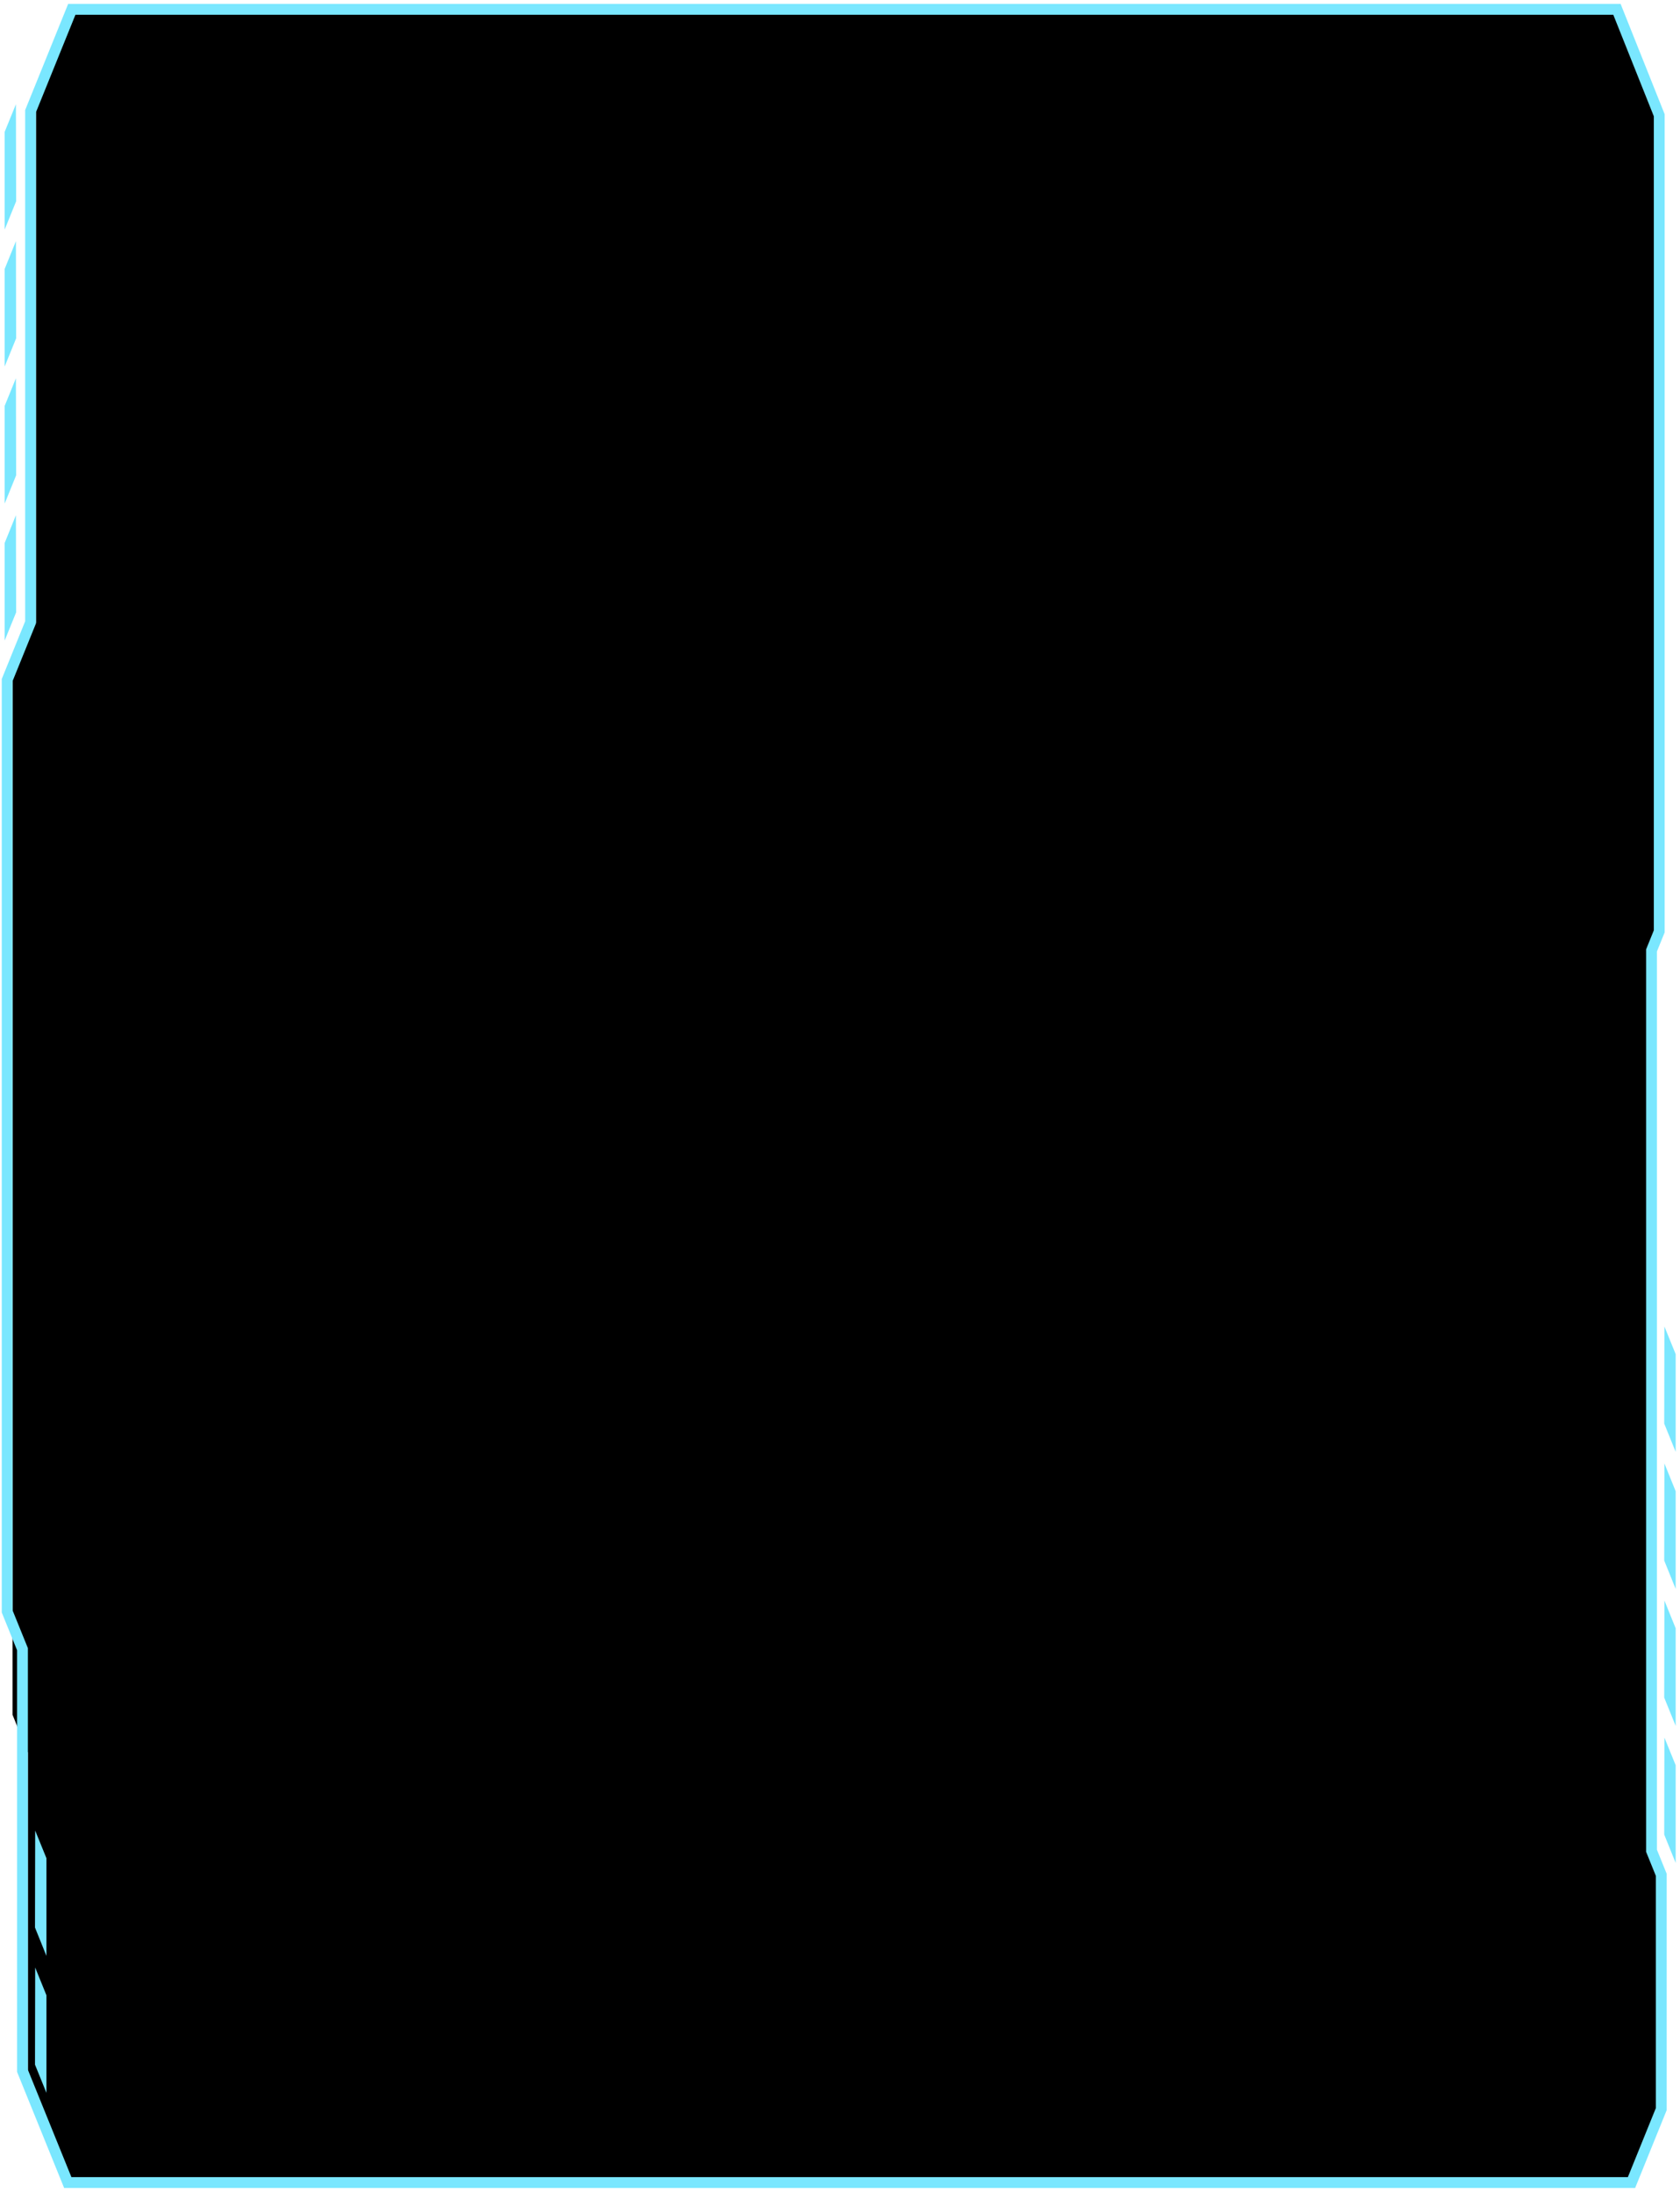 <svg width="361" height="471" fill="none" xmlns="http://www.w3.org/2000/svg"><path d="M3.42 22.401 1 28.346V49.34l2.47-6.093-.05-20.845Zm0 29.429L1 57.8v20.968L3.47 72.7l-.05-20.87Zm0 29.455L1 87.23v20.993l2.47-6.093-.05-20.845Zm0 29.429L1 116.684v20.968l2.47-6.068-.05-20.87Z" fill="#7AE7FF"/><path d="M347.45 2H16.58L7.72 23.881V133.73l-5.03 12.408v222.338l3.29 8.116v68.406L15.71 469h334.87l6.4-15.788v-50.324l-2.1-5.18V204.233l1.66-4.095V24.769L347.45 2Z" fill="#000"/><path d="m357.65 285.047 2.42 5.945v20.993l-2.46-6.069.04-20.869Zm0 29.429 2.42 5.97v20.993l-2.46-6.093.04-20.87Zm0 29.455 2.42 5.969v20.969l-2.46-6.069.04-20.869Zm0 29.454 2.42 5.945v20.993l-2.46-6.093.04-20.845ZM7.56 393.366l2.42 5.945v20.993l-2.46-6.093.04-20.845Zm0 29.429 2.42 5.97v20.968l-2.46-6.068.04-20.87Z" fill="#7AE7FF"/><path d="M347.45 2H15.43L6.57 23.881V133.73l-5.03 12.408v200.136l3.29 8.116v90.608L14.56 469h336.02l6.4-15.788v-50.324l-2.1-5.18V204.233l1.66-4.095V24.769L347.45 2Z" stroke="#7AE7FF" stroke-width="2.325" stroke-miterlimit="10"/></svg>